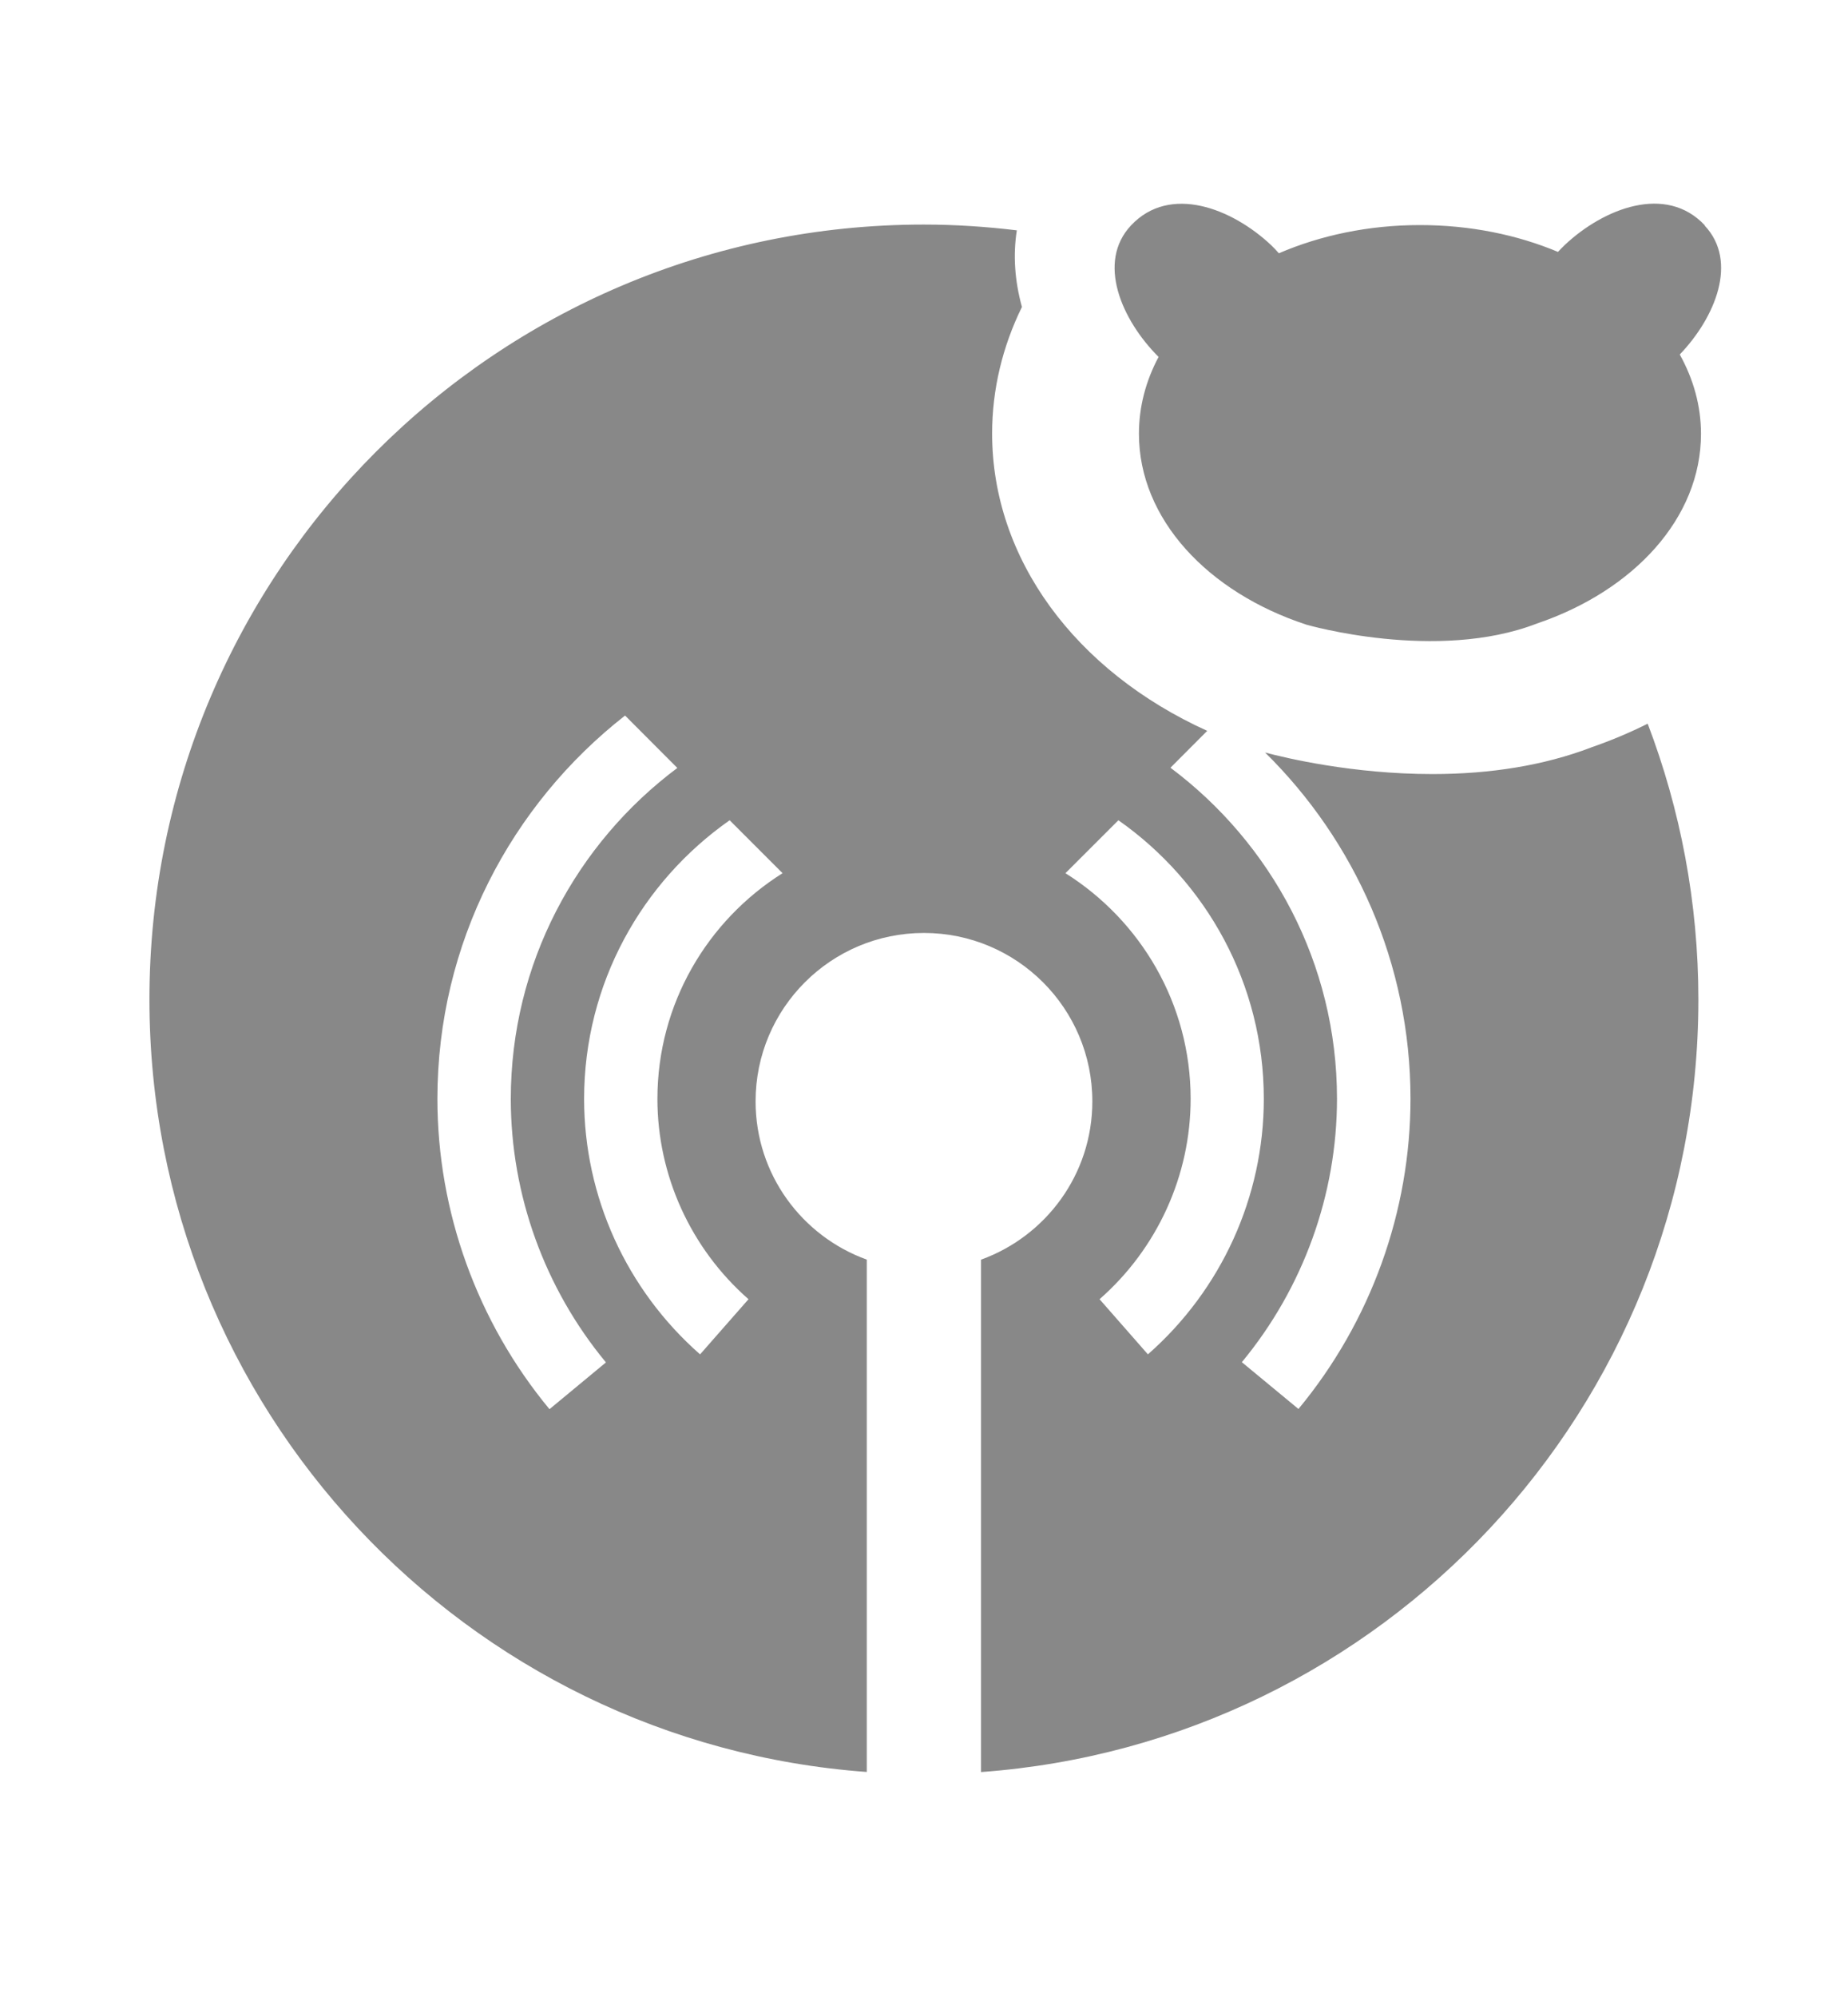<svg xmlns="http://www.w3.org/2000/svg" width="175" height="189" viewBox="0 0 175 189"><path d="M150.643 70.755c-4.373 1.662-9.416 2.504-14.994 2.504-7.54 0-13.9-1.52-15.85-2.04 8.48 8.35 13.77 19.95 13.77 32.77 0 10.68-3.77 21.11-10.61 29.36l-5.36-4.43c5.81-7.02 9.01-15.87 9.01-24.94 0-12.82-6.23-24.18-15.77-31.32l3.48-3.49C101.8 63.5 93.95 52.86 93.95 41.03c0-4.13.968-8.2 2.825-11.98-.694-2.5-.848-4.948-.484-7.25-2.89-.348-5.82-.547-8.81-.547-40.5 0-73.33 32.835-73.33 73.335 0 38.68 29.96 70.345 67.93 73.114v-48.49c-6.14-2.217-10.53-8.074-10.53-14.98 0-8.8 7.14-15.935 15.94-15.935 8.81 0 15.95 7.137 15.95 15.94 0 6.903-4.4 12.76-10.54 14.98v48.494c37.98-2.77 67.93-34.43 67.93-73.11 0-9.2-1.71-18-4.8-26.11-1.7.85-3.5 1.61-5.39 2.26zm-98.62 62.6c-6.834-8.253-10.602-18.68-10.602-29.364 0-14.73 6.98-27.83 17.77-36.27l4.95 4.96c-9.55 7.14-15.77 18.5-15.77 31.32 0 9.07 3.2 17.93 9.01 24.94l-5.35 4.43zm10.232-29.364c0 7.24 3.144 14.16 8.625 18.97l-4.585 5.22c-6.98-6.13-10.982-14.94-10.982-24.18 0-10.91 5.463-20.54 13.783-26.37l5.01 5.01C67.002 87.11 62.256 95 62.256 104zm46.45 24.19l-4.58-5.22c5.48-4.81 8.625-11.72 8.625-18.97 0-8.99-4.747-16.88-11.856-21.35l5.015-5.01c8.32 5.83 13.77 15.47 13.77 26.37 0 9.24-4 18.06-10.99 24.19zm52.733-106.86c-3.676-3.91-9.553-1.62-13.266 1.87-.23.22-.442.44-.637.65-3.86-1.62-8.322-2.54-13.078-2.54-4.865 0-9.426.98-13.352 2.67-.22-.25-.46-.51-.732-.77-3.712-3.49-9.59-5.78-13.266-1.87-3.27 3.48-.906 8.94 2.607 12.45-1.2 2.25-1.86 4.7-1.86 7.27 0 8.07 6.52 15.01 15.863 18.07 0 0 12.324 3.57 21.827-.11 9.166-3.11 15.535-9.97 15.535-17.95 0-2.66-.72-5.19-2.01-7.51 3.37-3.52 5.55-8.81 2.36-12.2z" fill="#888"/></svg>